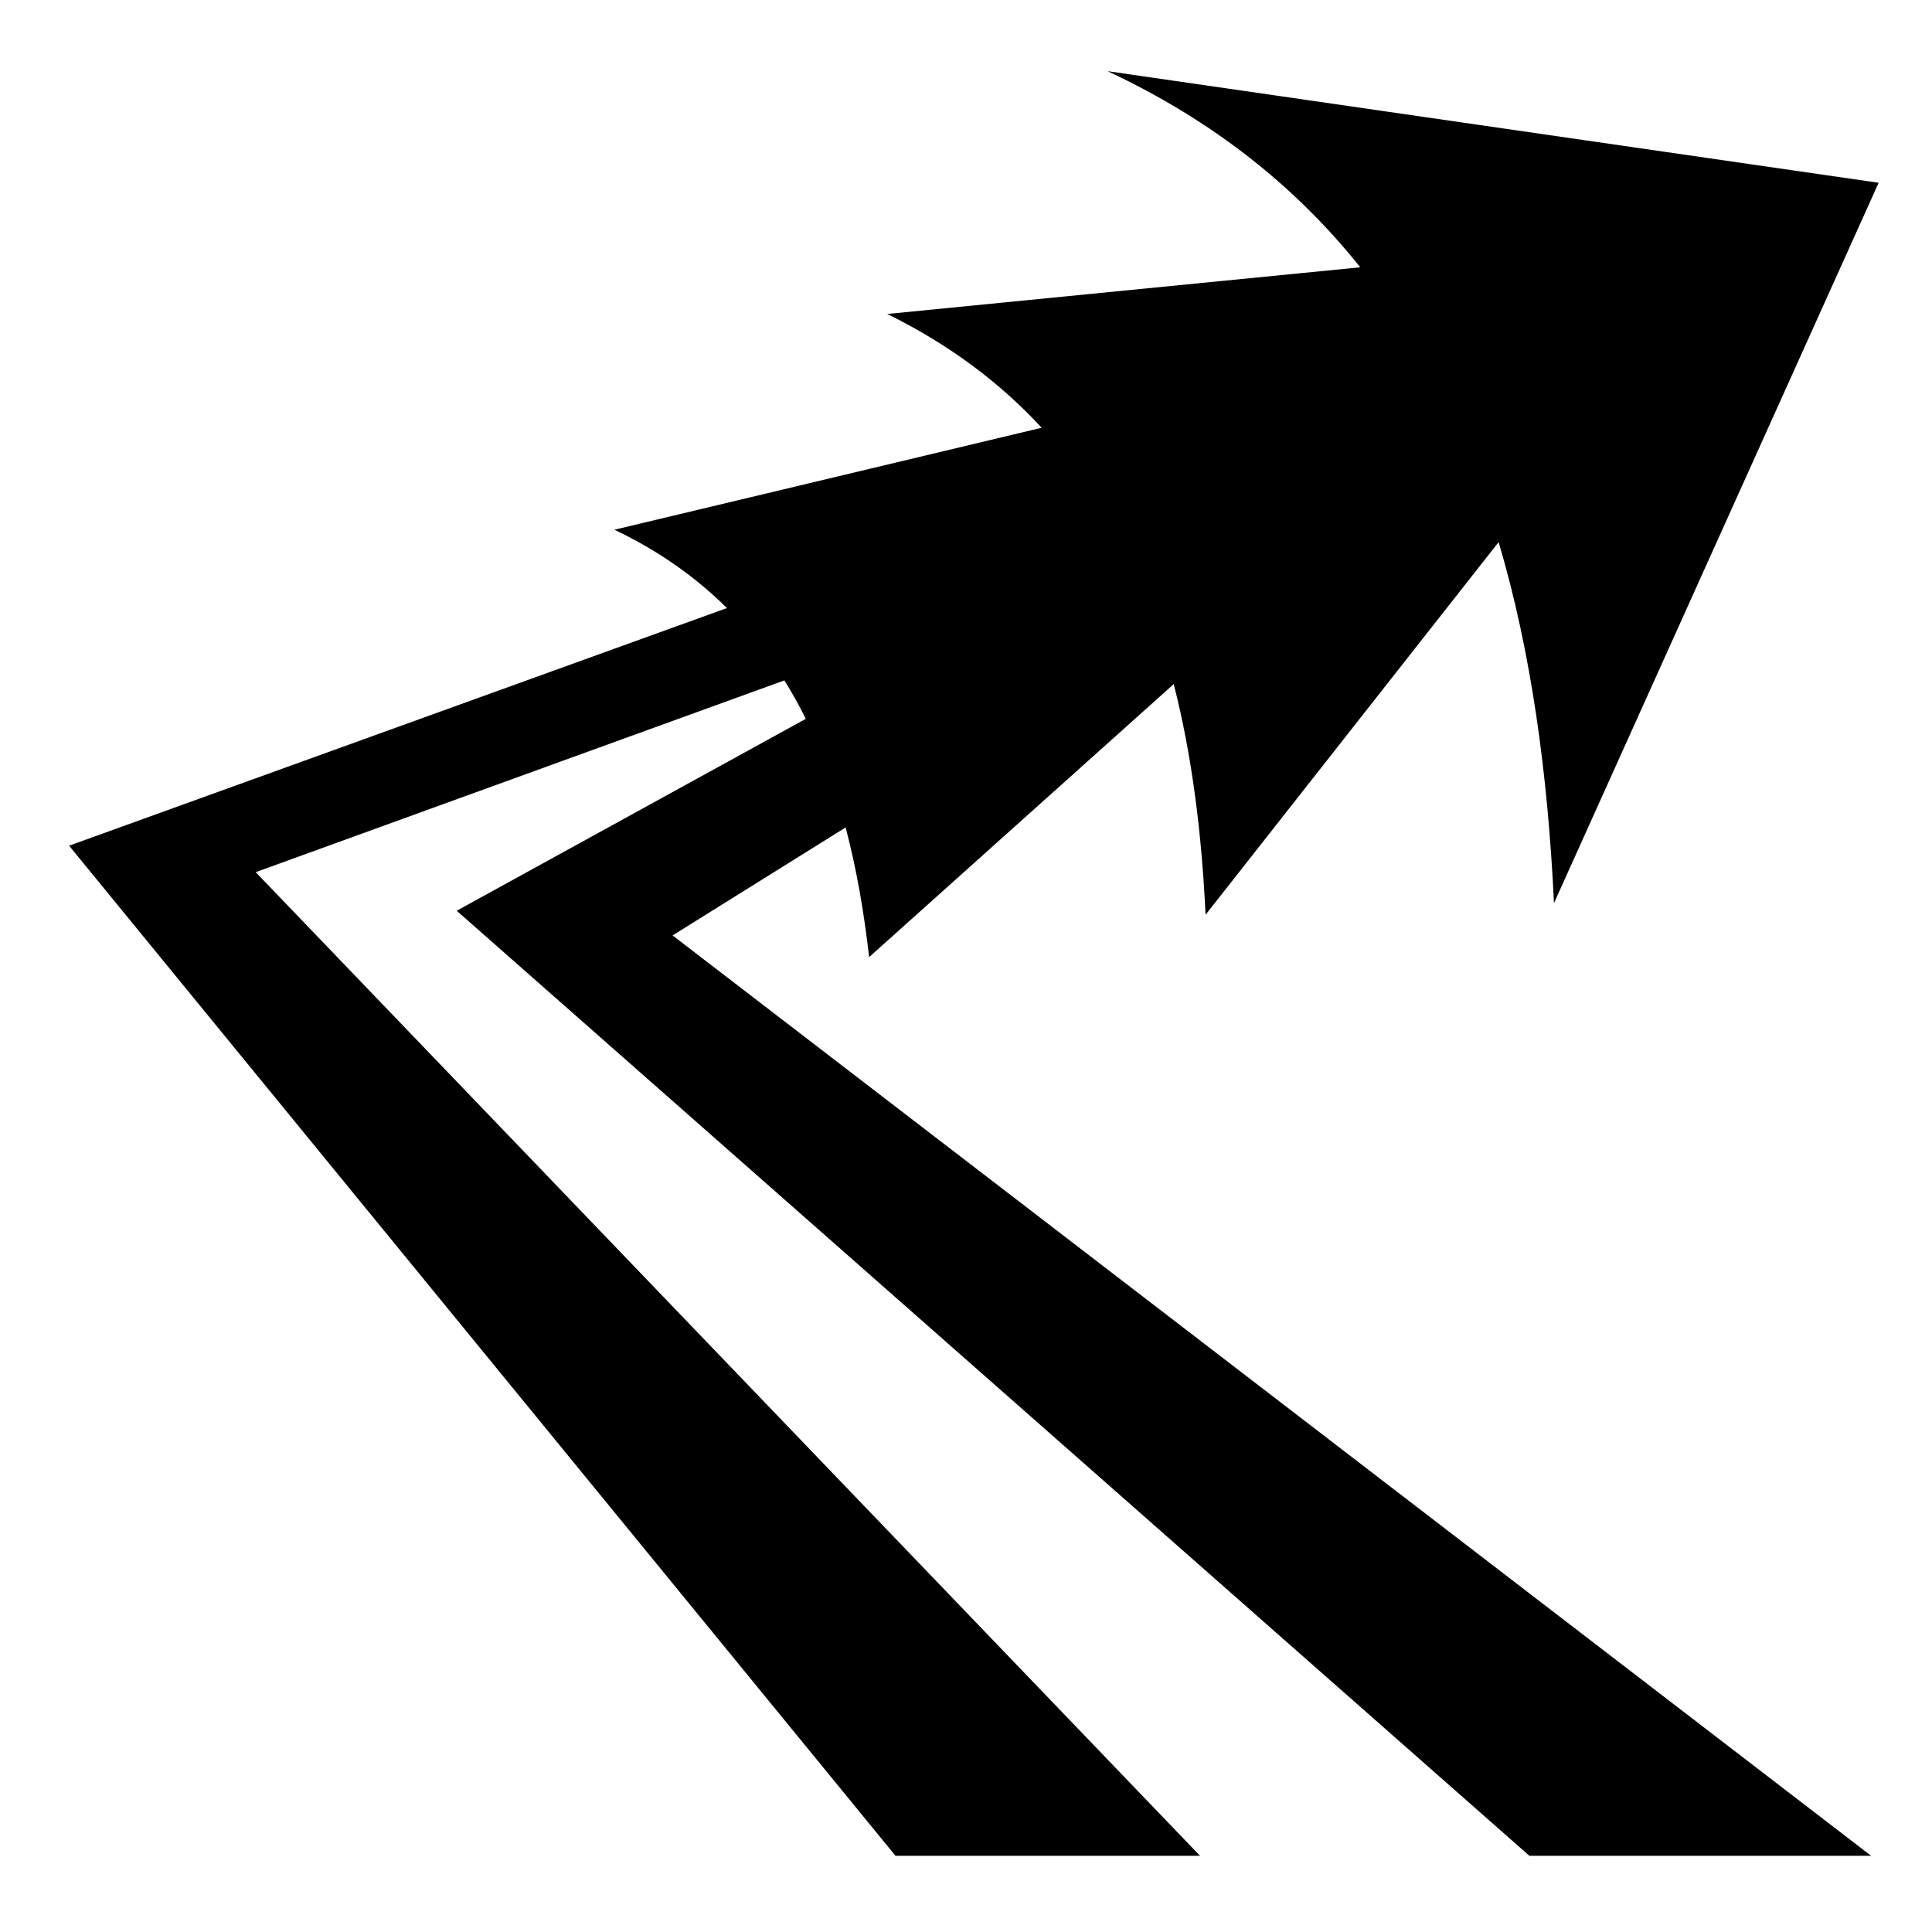 <svg xmlns="http://www.w3.org/2000/svg" width="1024px" height="1024px" viewBox="0 -64 1024 1024"><path d="M587.036-26.281l408.685 59.153-172.077 381.797c-3.259-68.317-11.979-132.836-29.34-191.343l-155.326 197.515c-2.056-43.148-7.16-84.25-16.88-122.249l-161.44 144.688c-2.721-23.913-6.714-46.929-12.453-68.718l-91.722 57.235 635.249 487.808h-181.133l-568.542-500.895 185.033-101.707c-3.471-7.016-7.257-13.81-11.354-20.386l-280.214 101.645 500.507 521.343h-161.404l-437.998-535.368 348.661-125.954c-16.406-16.28-36.050-30.284-59.633-41.52l226.443-54.043c-21.882-23.729-48.82-44.062-81.838-60.307l250.703-24.743c-33.702-42.261-77.477-77.517-133.927-103.952z"/></svg>